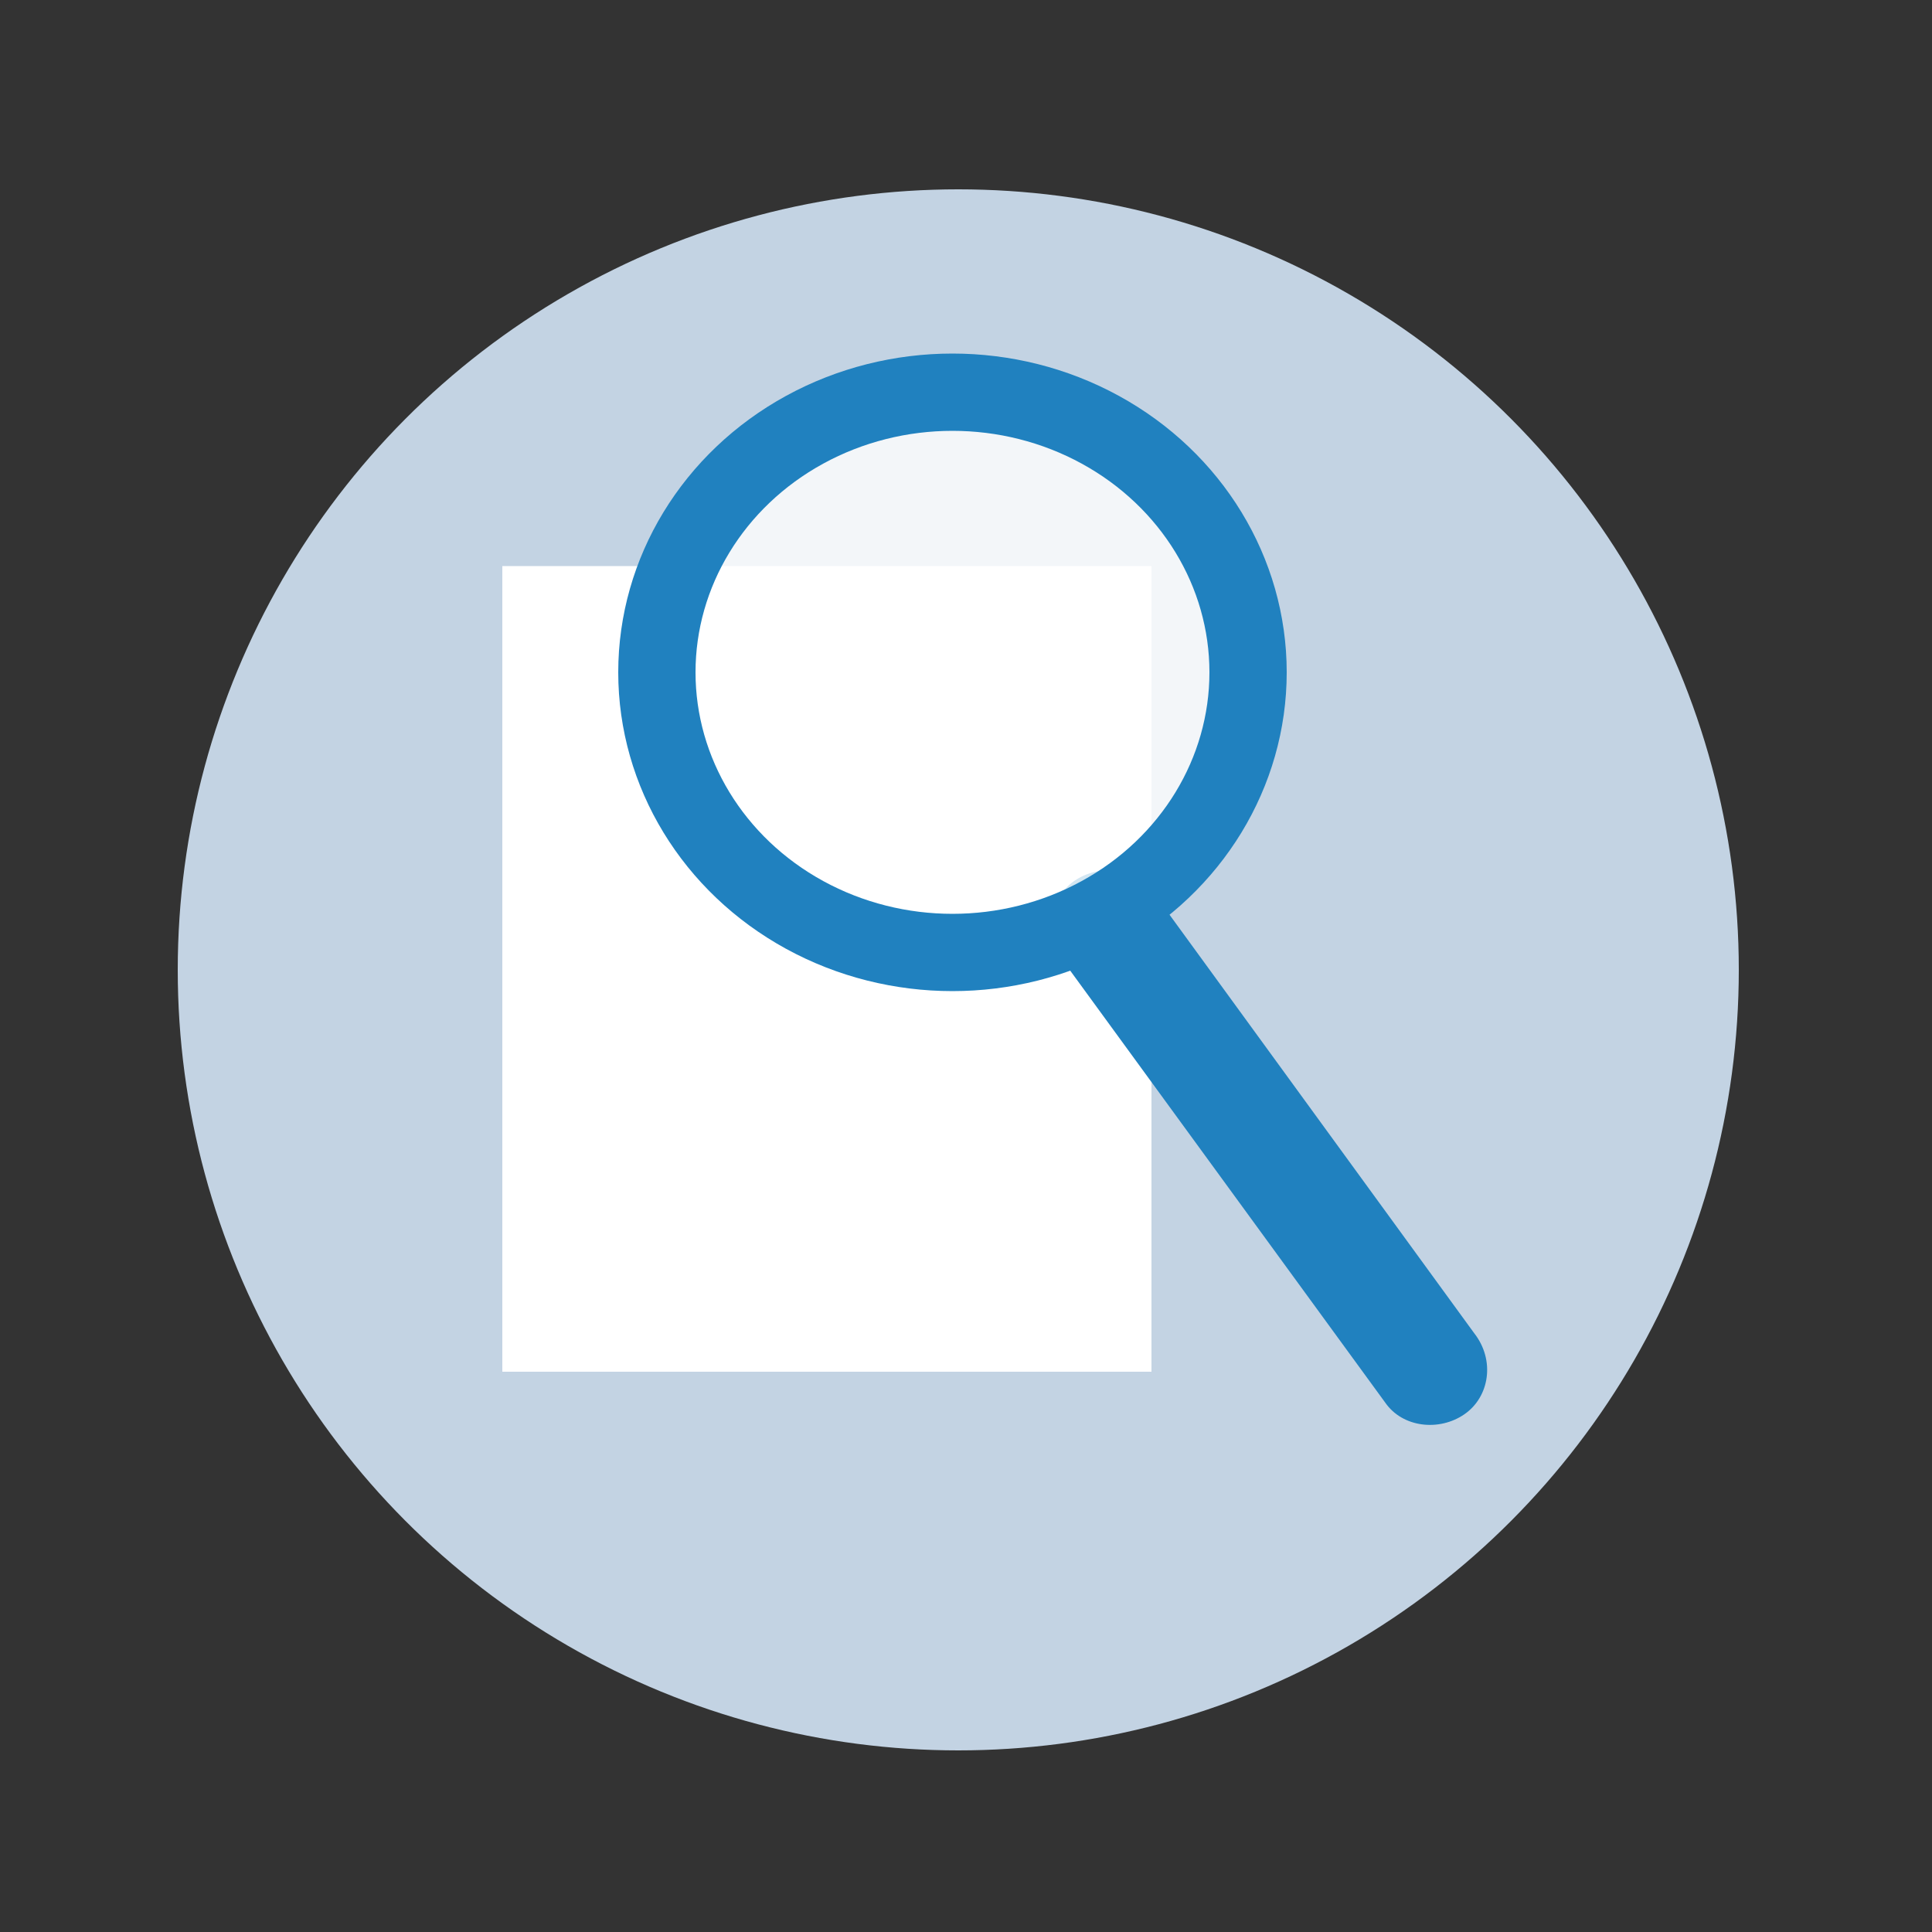 <?xml version="1.0" encoding="utf-8"?>
<!-- Generator: Adobe Illustrator 19.0.0, SVG Export Plug-In . SVG Version: 6.00 Build 0)  -->
<svg version="1.1" id="Layer_1" xmlns="http://www.w3.org/2000/svg" xmlns:xlink="http://www.w3.org/1999/xlink" x="0px" y="0px"
	 viewBox="-39 41 100 100" style="enable-background:new -39 41 100 100;" xml:space="preserve">
<rect x="-39" y="41" width="100" height="100" fill="#333333" stroke="none"/>
<style type="text/css">
	.st0{fill:#C3D3E3;}
	.st1{fill:#FFFFFF;}
	.st2{fill:#2081BF;}
	.st3{opacity:0.8;fill:#FFFFFF;}
	.st4{fill:none;stroke:#2081BF;stroke-width:4;stroke-miterlimit:10;}
</style>
<circle id="XMLID_58_" class="st0" cx="10.6" cy="91.2" r="40.4"/>
<rect id="XMLID_18_" x="-13" y="70.3" class="st1" width="33.6" height="41.7"/>
<path id="XMLID_8_" class="st2" d="M36.8,114.2L36.8,114.2c-1.3,0.9-3.2,0.7-4.1-0.6L16,90.7c-0.9-1.3-0.7-3.2,0.6-4.1l0,0
	c1.3-0.9,3.2-0.7,4.1,0.6l16.6,22.8C38.4,111.4,38.1,113.3,36.8,114.2z"/>
<circle class="st3" cx="10.2" cy="74.8" r="13.8"/>
<ellipse id="XMLID_7_" class="st4" cx="10.3" cy="75.8" rx="15.3" ry="14.5"/>
</svg>
